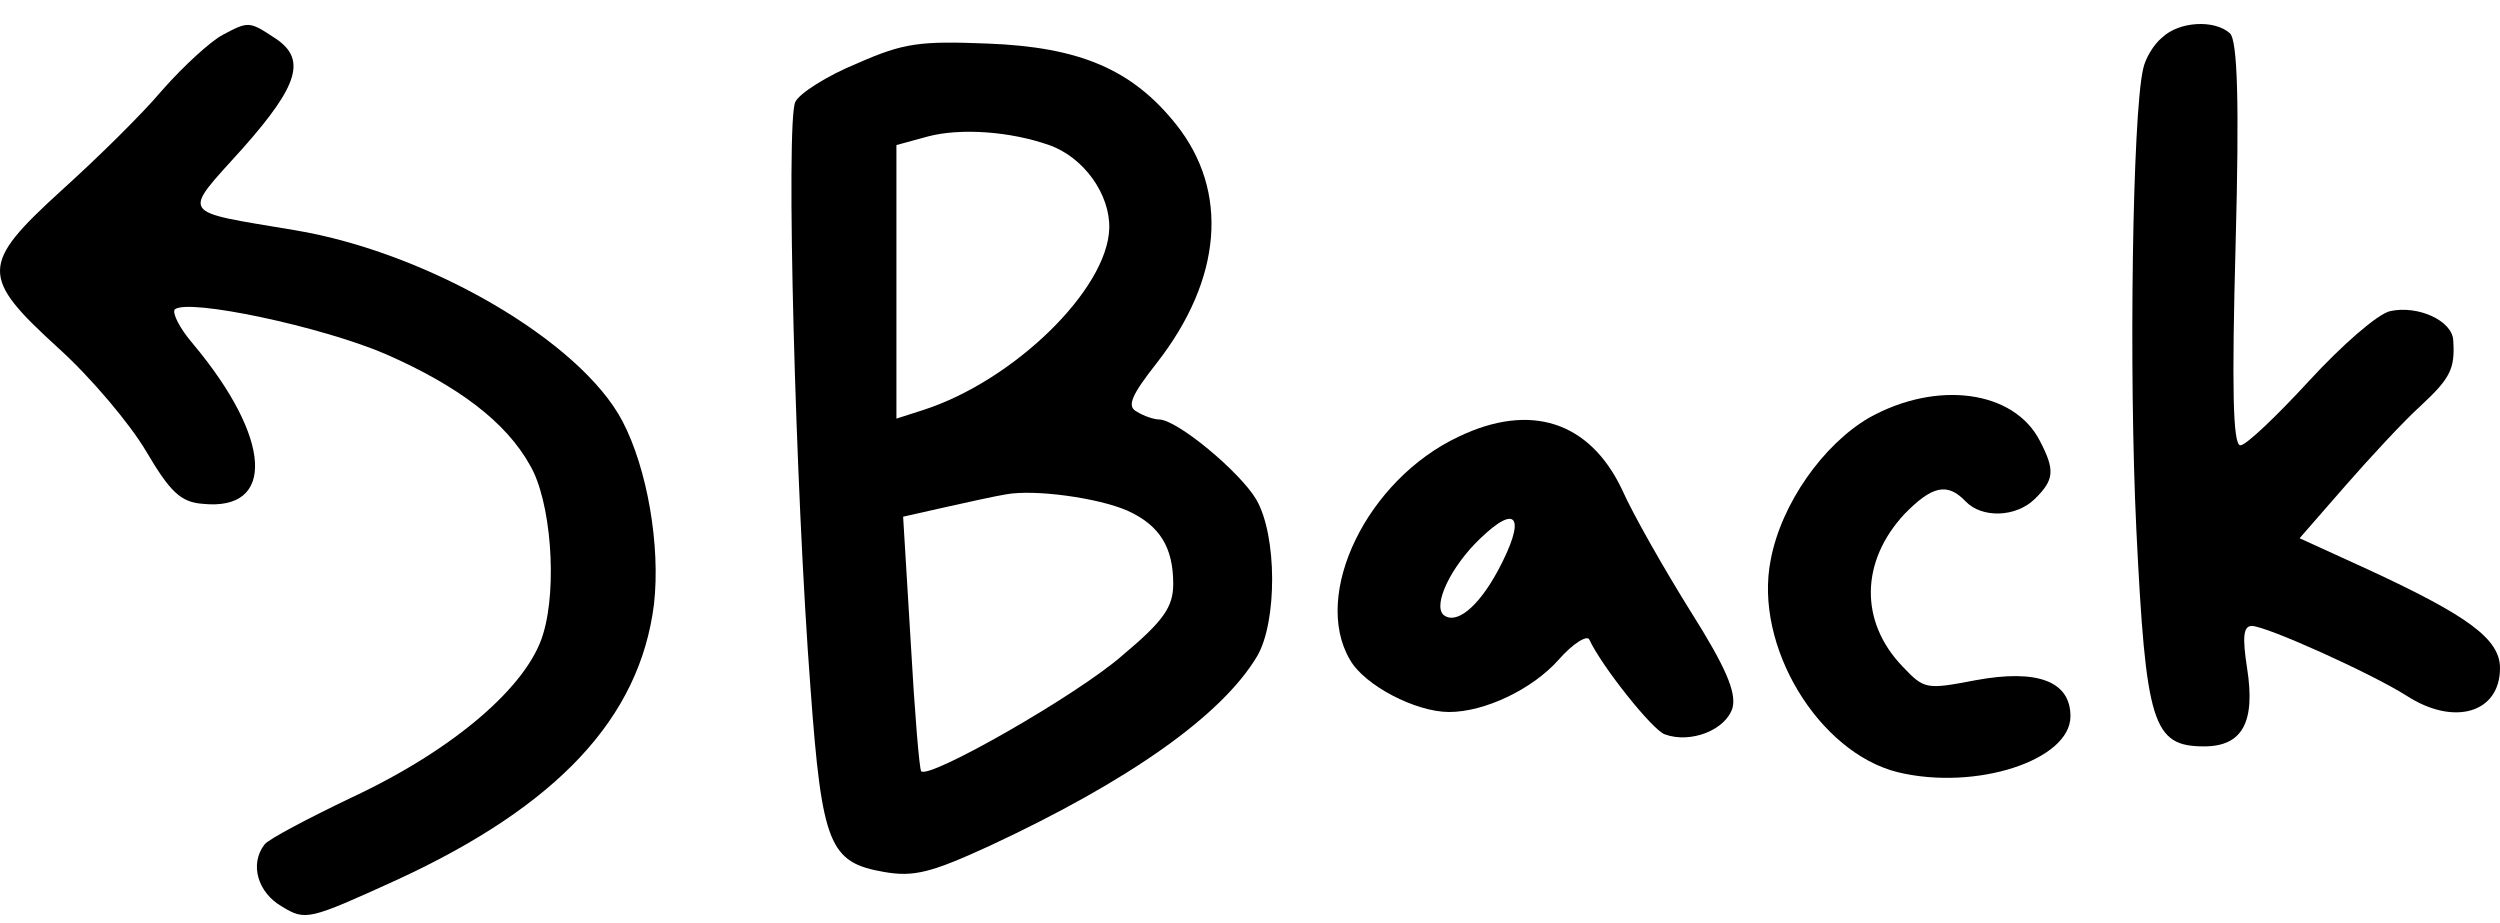 <svg width="65" height="24" viewBox="0 0 65 24" fill="none" xmlns="http://www.w3.org/2000/svg">
<path d="M5.786 0.909C5.488 1.066 4.793 1.692 4.222 2.34C3.676 2.989 2.485 4.152 1.592 4.957C-0.518 6.881 -0.518 7.194 1.517 9.05C2.361 9.811 3.378 11.018 3.8 11.734C4.421 12.786 4.694 13.054 5.264 13.099C7.175 13.3 7.076 11.399 5.016 8.938C4.669 8.536 4.47 8.133 4.545 8.044C4.892 7.753 8.367 8.491 10.029 9.207C11.915 10.034 13.156 10.974 13.777 12.092C14.323 13.009 14.496 15.246 14.124 16.476C13.727 17.84 11.791 19.495 9.161 20.726C7.994 21.285 6.977 21.821 6.878 21.956C6.481 22.47 6.704 23.208 7.324 23.566C7.945 23.946 8.019 23.924 10.327 22.873C14.496 20.949 16.631 18.668 17.003 15.716C17.177 14.194 16.829 12.182 16.184 10.951C15.092 8.871 11.146 6.568 7.672 5.986C4.619 5.472 4.718 5.628 6.307 3.861C7.796 2.184 7.97 1.513 7.126 0.976C6.481 0.551 6.456 0.551 5.786 0.909Z" fill="currentColor"/>
<path d="M56.215 0.976C55.992 1.155 55.768 1.536 55.719 1.804C55.446 3.012 55.346 9.632 55.545 13.77C55.793 18.825 55.967 19.406 57.307 19.406C58.3 19.406 58.647 18.78 58.424 17.371C58.3 16.566 58.324 16.275 58.548 16.275C58.92 16.275 61.65 17.505 62.568 18.087C63.809 18.892 65 18.534 65 17.371C65 16.61 64.156 16.007 61.6 14.821L59.789 13.994L60.98 12.629C61.625 11.891 62.494 10.952 62.94 10.549C63.71 9.833 63.834 9.587 63.784 8.849C63.759 8.335 62.866 7.932 62.146 8.089C61.824 8.156 60.88 8.984 60.037 9.901C59.193 10.818 58.399 11.578 58.25 11.578C58.051 11.578 58.027 10.035 58.126 6.344C58.225 2.654 58.175 1.044 57.977 0.865C57.58 0.507 56.662 0.551 56.215 0.976Z" fill="currentColor"/>
<path d="M22.29 1.647C21.52 1.96 20.776 2.43 20.677 2.653C20.428 3.168 20.677 12.718 21.074 17.907C21.371 21.978 21.57 22.425 22.985 22.671C23.754 22.805 24.201 22.694 25.714 22C29.363 20.3 31.77 18.601 32.688 17.057C33.209 16.163 33.209 13.926 32.663 12.987C32.241 12.271 30.603 10.906 30.132 10.906C30.008 10.906 29.735 10.817 29.561 10.705C29.288 10.571 29.412 10.28 30.082 9.43C31.77 7.261 31.968 4.979 30.579 3.235C29.437 1.803 28.072 1.222 25.665 1.132C23.928 1.065 23.506 1.11 22.29 1.647ZM27.278 3.772C28.171 4.085 28.866 5.047 28.841 5.941C28.792 7.529 26.36 9.9 24.002 10.661L23.307 10.884V7.328V3.772L24.126 3.548C24.97 3.324 26.26 3.414 27.278 3.772ZM29.313 13.277C30.157 13.658 30.504 14.239 30.504 15.178C30.504 15.782 30.256 16.14 29.189 17.035C28.022 18.064 24.176 20.256 23.952 20.054C23.903 20.01 23.779 18.489 23.679 16.699L23.481 13.434L24.573 13.188C25.168 13.054 25.888 12.897 26.161 12.852C26.906 12.718 28.544 12.942 29.313 13.277Z" fill="currentColor"/>
<path d="M48.595 10.862C47.404 11.556 46.312 13.099 46.039 14.553C45.592 16.789 47.28 19.563 49.34 20.077C51.375 20.569 53.832 19.764 53.832 18.623C53.832 17.706 52.963 17.393 51.375 17.684C50.084 17.93 50.035 17.93 49.464 17.326C48.347 16.163 48.372 14.598 49.514 13.367C50.233 12.629 50.63 12.54 51.102 13.032C51.524 13.479 52.417 13.457 52.913 12.965C53.41 12.473 53.435 12.227 53.038 11.466C52.367 10.147 50.357 9.878 48.595 10.862Z" fill="currentColor"/>
<path d="M37.924 11.354C35.542 12.473 34.103 15.447 35.095 17.147C35.468 17.818 36.808 18.512 37.676 18.512C38.594 18.512 39.835 17.93 40.53 17.147C40.903 16.722 41.275 16.499 41.324 16.633C41.647 17.326 42.962 18.981 43.285 19.093C43.955 19.339 44.873 18.981 45.047 18.4C45.146 17.997 44.873 17.349 43.955 15.895C43.285 14.821 42.466 13.39 42.168 12.719C41.324 10.952 39.786 10.46 37.924 11.354ZM38.942 14.844C38.421 15.805 37.85 16.253 37.527 15.984C37.254 15.716 37.726 14.732 38.47 14.016C39.463 13.054 39.686 13.457 38.942 14.844Z" fill="currentColor"/>
</svg>
